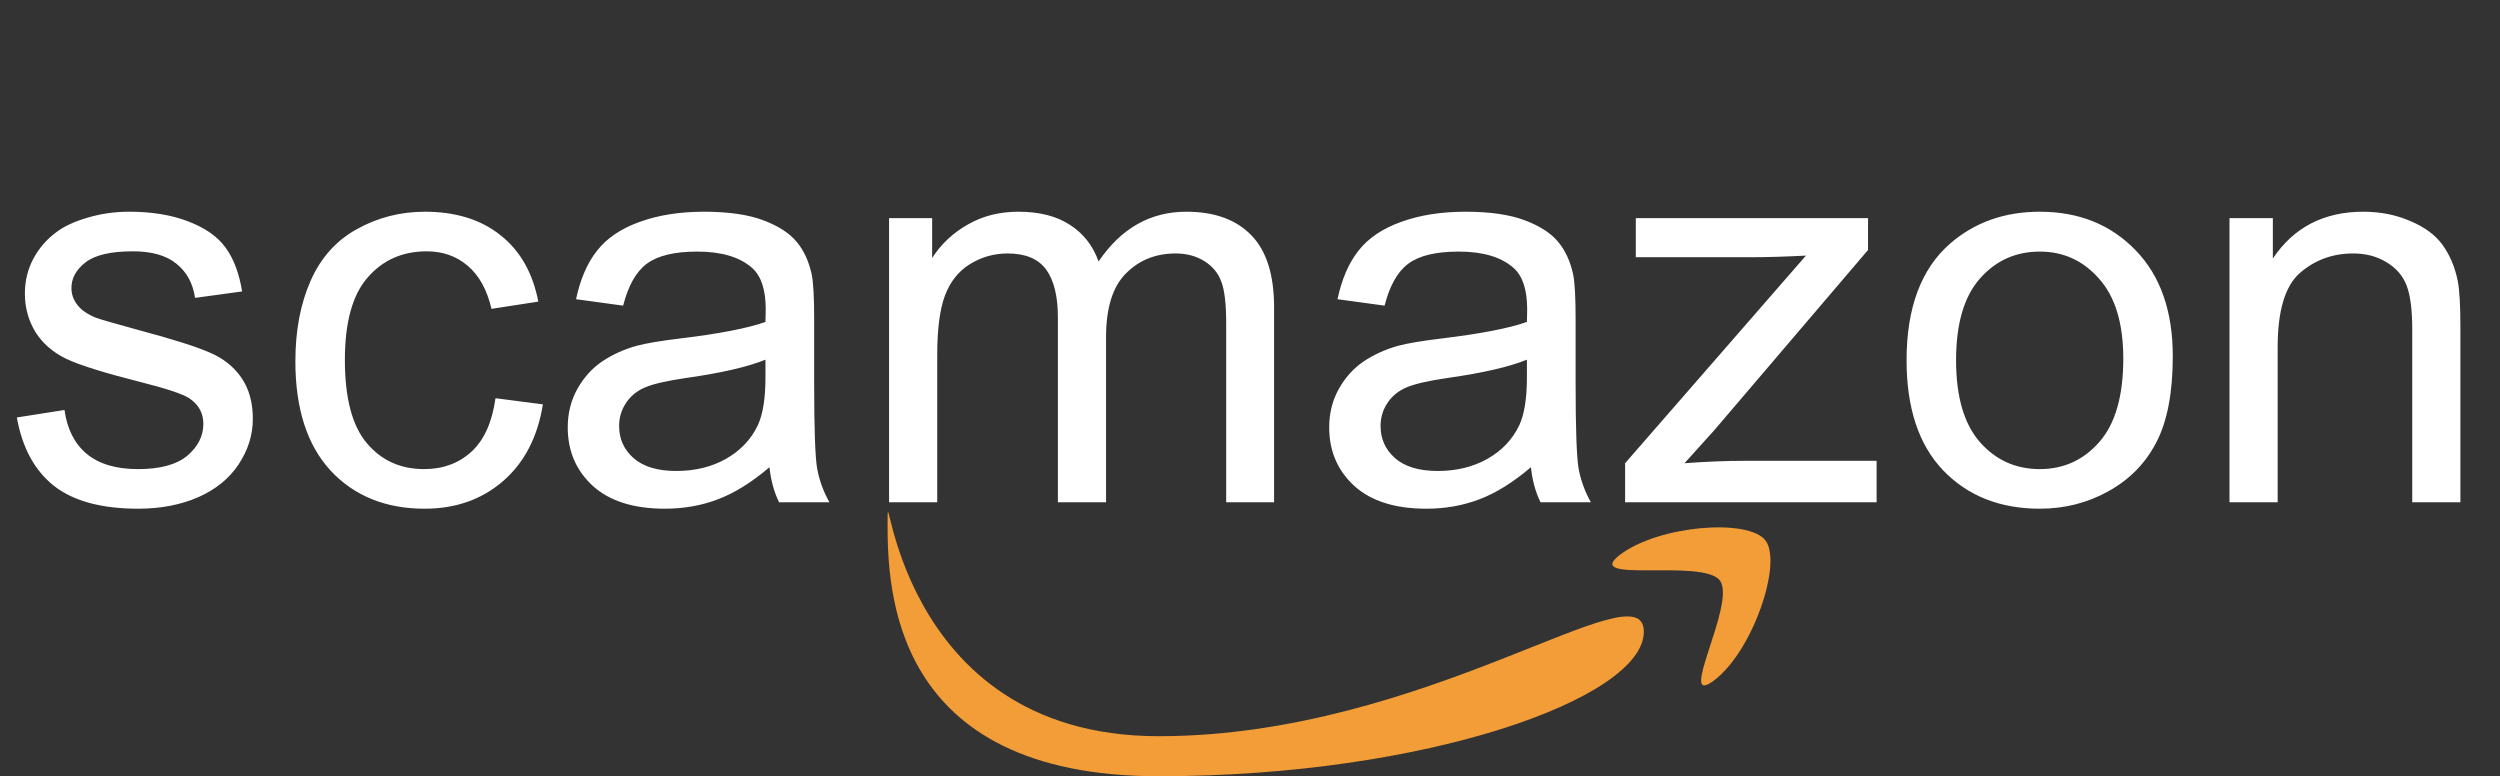 <svg width="438" height="136" viewBox="0 0 438 136" fill="none" xmlns="http://www.w3.org/2000/svg">
<rect x="0" y="0" width="438" height="136" fill="#333333" stroke="none"/>
<path d="M2.953 73.141L11.297 71.828C11.766 75.172 13.062 77.734 15.188 79.516C17.344 81.297 20.344 82.188 24.188 82.188C28.062 82.188 30.938 81.406 32.812 79.844C34.688 78.25 35.625 76.391 35.625 74.266C35.625 72.359 34.797 70.859 33.141 69.766C31.984 69.016 29.109 68.062 24.516 66.906C18.328 65.344 14.031 64 11.625 62.875C9.25 61.719 7.438 60.141 6.188 58.141C4.969 56.109 4.359 53.875 4.359 51.438C4.359 49.219 4.859 47.172 5.859 45.297C6.891 43.391 8.281 41.812 10.031 40.562C11.344 39.594 13.125 38.781 15.375 38.125C17.656 37.438 20.094 37.094 22.688 37.094C26.594 37.094 30.016 37.656 32.953 38.781C35.922 39.906 38.109 41.438 39.516 43.375C40.922 45.281 41.891 47.844 42.422 51.062L34.172 52.188C33.797 49.625 32.703 47.625 30.891 46.188C29.109 44.75 26.578 44.031 23.297 44.031C19.422 44.031 16.656 44.672 15 45.953C13.344 47.234 12.516 48.734 12.516 50.453C12.516 51.547 12.859 52.531 13.547 53.406C14.234 54.312 15.312 55.062 16.781 55.656C17.625 55.969 20.109 56.688 24.234 57.812C30.203 59.406 34.359 60.719 36.703 61.75C39.078 62.75 40.938 64.219 42.281 66.156C43.625 68.094 44.297 70.5 44.297 73.375C44.297 76.188 43.469 78.844 41.812 81.344C40.188 83.812 37.828 85.734 34.734 87.109C31.641 88.453 28.141 89.125 24.234 89.125C17.766 89.125 12.828 87.781 9.422 85.094C6.047 82.406 3.891 78.422 2.953 73.141ZM86.812 69.766L95.109 70.844C94.203 76.562 91.875 81.047 88.125 84.297C84.406 87.516 79.828 89.125 74.391 89.125C67.578 89.125 62.094 86.906 57.938 82.469C53.812 78 51.75 71.609 51.75 63.297C51.75 57.922 52.641 53.219 54.422 49.188C56.203 45.156 58.906 42.141 62.531 40.141C66.188 38.109 70.156 37.094 74.438 37.094C79.844 37.094 84.266 38.469 87.703 41.219C91.141 43.938 93.344 47.812 94.312 52.844L86.109 54.109C85.328 50.766 83.938 48.25 81.938 46.562C79.969 44.875 77.578 44.031 74.766 44.031C70.516 44.031 67.062 45.562 64.406 48.625C61.75 51.656 60.422 56.469 60.422 63.062C60.422 69.75 61.703 74.609 64.266 77.641C66.828 80.672 70.172 82.188 74.297 82.188C77.609 82.188 80.375 81.172 82.594 79.141C84.812 77.109 86.219 73.984 86.812 69.766ZM134.812 81.859C131.688 84.516 128.672 86.391 125.766 87.484C122.891 88.578 119.797 89.125 116.484 89.125C111.016 89.125 106.812 87.797 103.875 85.141C100.938 82.453 99.469 79.031 99.469 74.875C99.469 72.438 100.016 70.219 101.109 68.219C102.234 66.188 103.688 64.562 105.469 63.344C107.281 62.125 109.312 61.203 111.562 60.578C113.219 60.141 115.719 59.719 119.062 59.312C125.875 58.5 130.891 57.531 134.109 56.406C134.141 55.25 134.156 54.516 134.156 54.203C134.156 50.766 133.359 48.344 131.766 46.938C129.609 45.031 126.406 44.078 122.156 44.078C118.188 44.078 115.25 44.781 113.344 46.188C111.469 47.562 110.078 50.016 109.172 53.547L100.922 52.422C101.672 48.891 102.906 46.047 104.625 43.891C106.344 41.703 108.828 40.031 112.078 38.875C115.328 37.688 119.094 37.094 123.375 37.094C127.625 37.094 131.078 37.594 133.734 38.594C136.391 39.594 138.344 40.859 139.594 42.391C140.844 43.891 141.719 45.797 142.219 48.109C142.5 49.547 142.641 52.141 142.641 55.891V67.141C142.641 74.984 142.812 79.953 143.156 82.047C143.531 84.109 144.25 86.094 145.312 88H136.5C135.625 86.25 135.062 84.203 134.812 81.859ZM134.109 63.016C131.047 64.266 126.453 65.328 120.328 66.203C116.859 66.703 114.406 67.266 112.969 67.891C111.531 68.516 110.422 69.438 109.641 70.656C108.859 71.844 108.469 73.172 108.469 74.641C108.469 76.891 109.312 78.766 111 80.266C112.719 81.766 115.219 82.516 118.5 82.516C121.75 82.516 124.641 81.812 127.172 80.406C129.703 78.969 131.562 77.016 132.75 74.547C133.656 72.641 134.109 69.828 134.109 66.109V63.016ZM155.766 88V38.219H163.312V45.203C164.875 42.766 166.953 40.812 169.547 39.344C172.141 37.844 175.094 37.094 178.406 37.094C182.094 37.094 185.109 37.859 187.453 39.391C189.828 40.922 191.5 43.062 192.469 45.812C196.406 40 201.531 37.094 207.844 37.094C212.781 37.094 216.578 38.469 219.234 41.219C221.891 43.938 223.219 48.141 223.219 53.828V88H214.828V56.641C214.828 53.266 214.547 50.844 213.984 49.375C213.453 47.875 212.469 46.672 211.031 45.766C209.594 44.859 207.906 44.406 205.969 44.406C202.469 44.406 199.562 45.578 197.25 47.922C194.938 50.234 193.781 53.953 193.781 59.078V88H185.344V55.656C185.344 51.906 184.656 49.094 183.281 47.219C181.906 45.344 179.656 44.406 176.531 44.406C174.156 44.406 171.953 45.031 169.922 46.281C167.922 47.531 166.469 49.359 165.562 51.766C164.656 54.172 164.203 57.641 164.203 62.172V88H155.766ZM268.219 81.859C265.094 84.516 262.078 86.391 259.172 87.484C256.297 88.578 253.203 89.125 249.891 89.125C244.422 89.125 240.219 87.797 237.281 85.141C234.344 82.453 232.875 79.031 232.875 74.875C232.875 72.438 233.422 70.219 234.516 68.219C235.641 66.188 237.094 64.562 238.875 63.344C240.688 62.125 242.719 61.203 244.969 60.578C246.625 60.141 249.125 59.719 252.469 59.312C259.281 58.5 264.297 57.531 267.516 56.406C267.547 55.25 267.562 54.516 267.562 54.203C267.562 50.766 266.766 48.344 265.172 46.938C263.016 45.031 259.812 44.078 255.562 44.078C251.594 44.078 248.656 44.781 246.75 46.188C244.875 47.562 243.484 50.016 242.578 53.547L234.328 52.422C235.078 48.891 236.312 46.047 238.031 43.891C239.75 41.703 242.234 40.031 245.484 38.875C248.734 37.688 252.5 37.094 256.781 37.094C261.031 37.094 264.484 37.594 267.141 38.594C269.797 39.594 271.75 40.859 273 42.391C274.25 43.891 275.125 45.797 275.625 48.109C275.906 49.547 276.047 52.141 276.047 55.891V67.141C276.047 74.984 276.219 79.953 276.562 82.047C276.938 84.109 277.656 86.094 278.719 88H269.906C269.031 86.25 268.469 84.203 268.219 81.859ZM267.516 63.016C264.453 64.266 259.859 65.328 253.734 66.203C250.266 66.703 247.812 67.266 246.375 67.891C244.938 68.516 243.828 69.438 243.047 70.656C242.266 71.844 241.875 73.172 241.875 74.641C241.875 76.891 242.719 78.766 244.406 80.266C246.125 81.766 248.625 82.516 251.906 82.516C255.156 82.516 258.047 81.812 260.578 80.406C263.109 78.969 264.969 77.016 266.156 74.547C267.062 72.641 267.516 69.828 267.516 66.109V63.016ZM284.719 88V81.156L316.406 44.781C312.812 44.969 309.641 45.062 306.891 45.062H286.594V38.219H327.281V43.797L300.328 75.391L295.125 81.156C298.906 80.875 302.453 80.734 305.766 80.734H328.781V88H284.719ZM334.031 63.109C334.031 53.891 336.594 47.062 341.719 42.625C346 38.938 351.219 37.094 357.375 37.094C364.219 37.094 369.812 39.344 374.156 43.844C378.5 48.312 380.672 54.5 380.672 62.406C380.672 68.812 379.703 73.859 377.766 77.547C375.859 81.203 373.062 84.047 369.375 86.078C365.719 88.109 361.719 89.125 357.375 89.125C350.406 89.125 344.766 86.891 340.453 82.422C336.172 77.953 334.031 71.516 334.031 63.109ZM342.703 63.109C342.703 69.484 344.094 74.266 346.875 77.453C349.656 80.609 353.156 82.188 357.375 82.188C361.562 82.188 365.047 80.594 367.828 77.406C370.609 74.219 372 69.359 372 62.828C372 56.672 370.594 52.016 367.781 48.859C365 45.672 361.531 44.078 357.375 44.078C353.156 44.078 349.656 45.656 346.875 48.812C344.094 51.969 342.703 56.734 342.703 63.109ZM390.609 88V38.219H398.203V45.297C401.859 39.828 407.141 37.094 414.047 37.094C417.047 37.094 419.797 37.641 422.297 38.734C424.828 39.797 426.719 41.203 427.969 42.953C429.219 44.703 430.094 46.781 430.594 49.188C430.906 50.75 431.062 53.484 431.062 57.391V88H422.625V57.719C422.625 54.281 422.297 51.719 421.641 50.031C420.984 48.312 419.812 46.953 418.125 45.953C416.469 44.922 414.516 44.406 412.266 44.406C408.672 44.406 405.562 45.547 402.938 47.828C400.344 50.109 399.047 54.438 399.047 60.812V88H390.609Z" fill="white"/>
<path d="M309.32 94.7C312.298 98.618 307.155 114.001 300.339 119.181C293.524 124.361 304.298 105.618 301.32 101.7C298.342 97.782 277.005 102.38 283.82 97.2C290.635 92.02 306.342 90.782 309.32 94.7Z" fill="#F29D38"/>
<path d="M288 110.681C288 122.305 249.944 135.999 203 135.999C156.056 135.999 155.5 103.123 155.5 91.499C155.5 79.874 156.056 128.983 203 128.983C249.944 128.983 288 99.056 288 110.681Z" fill="#F29D38"/>
</svg>
